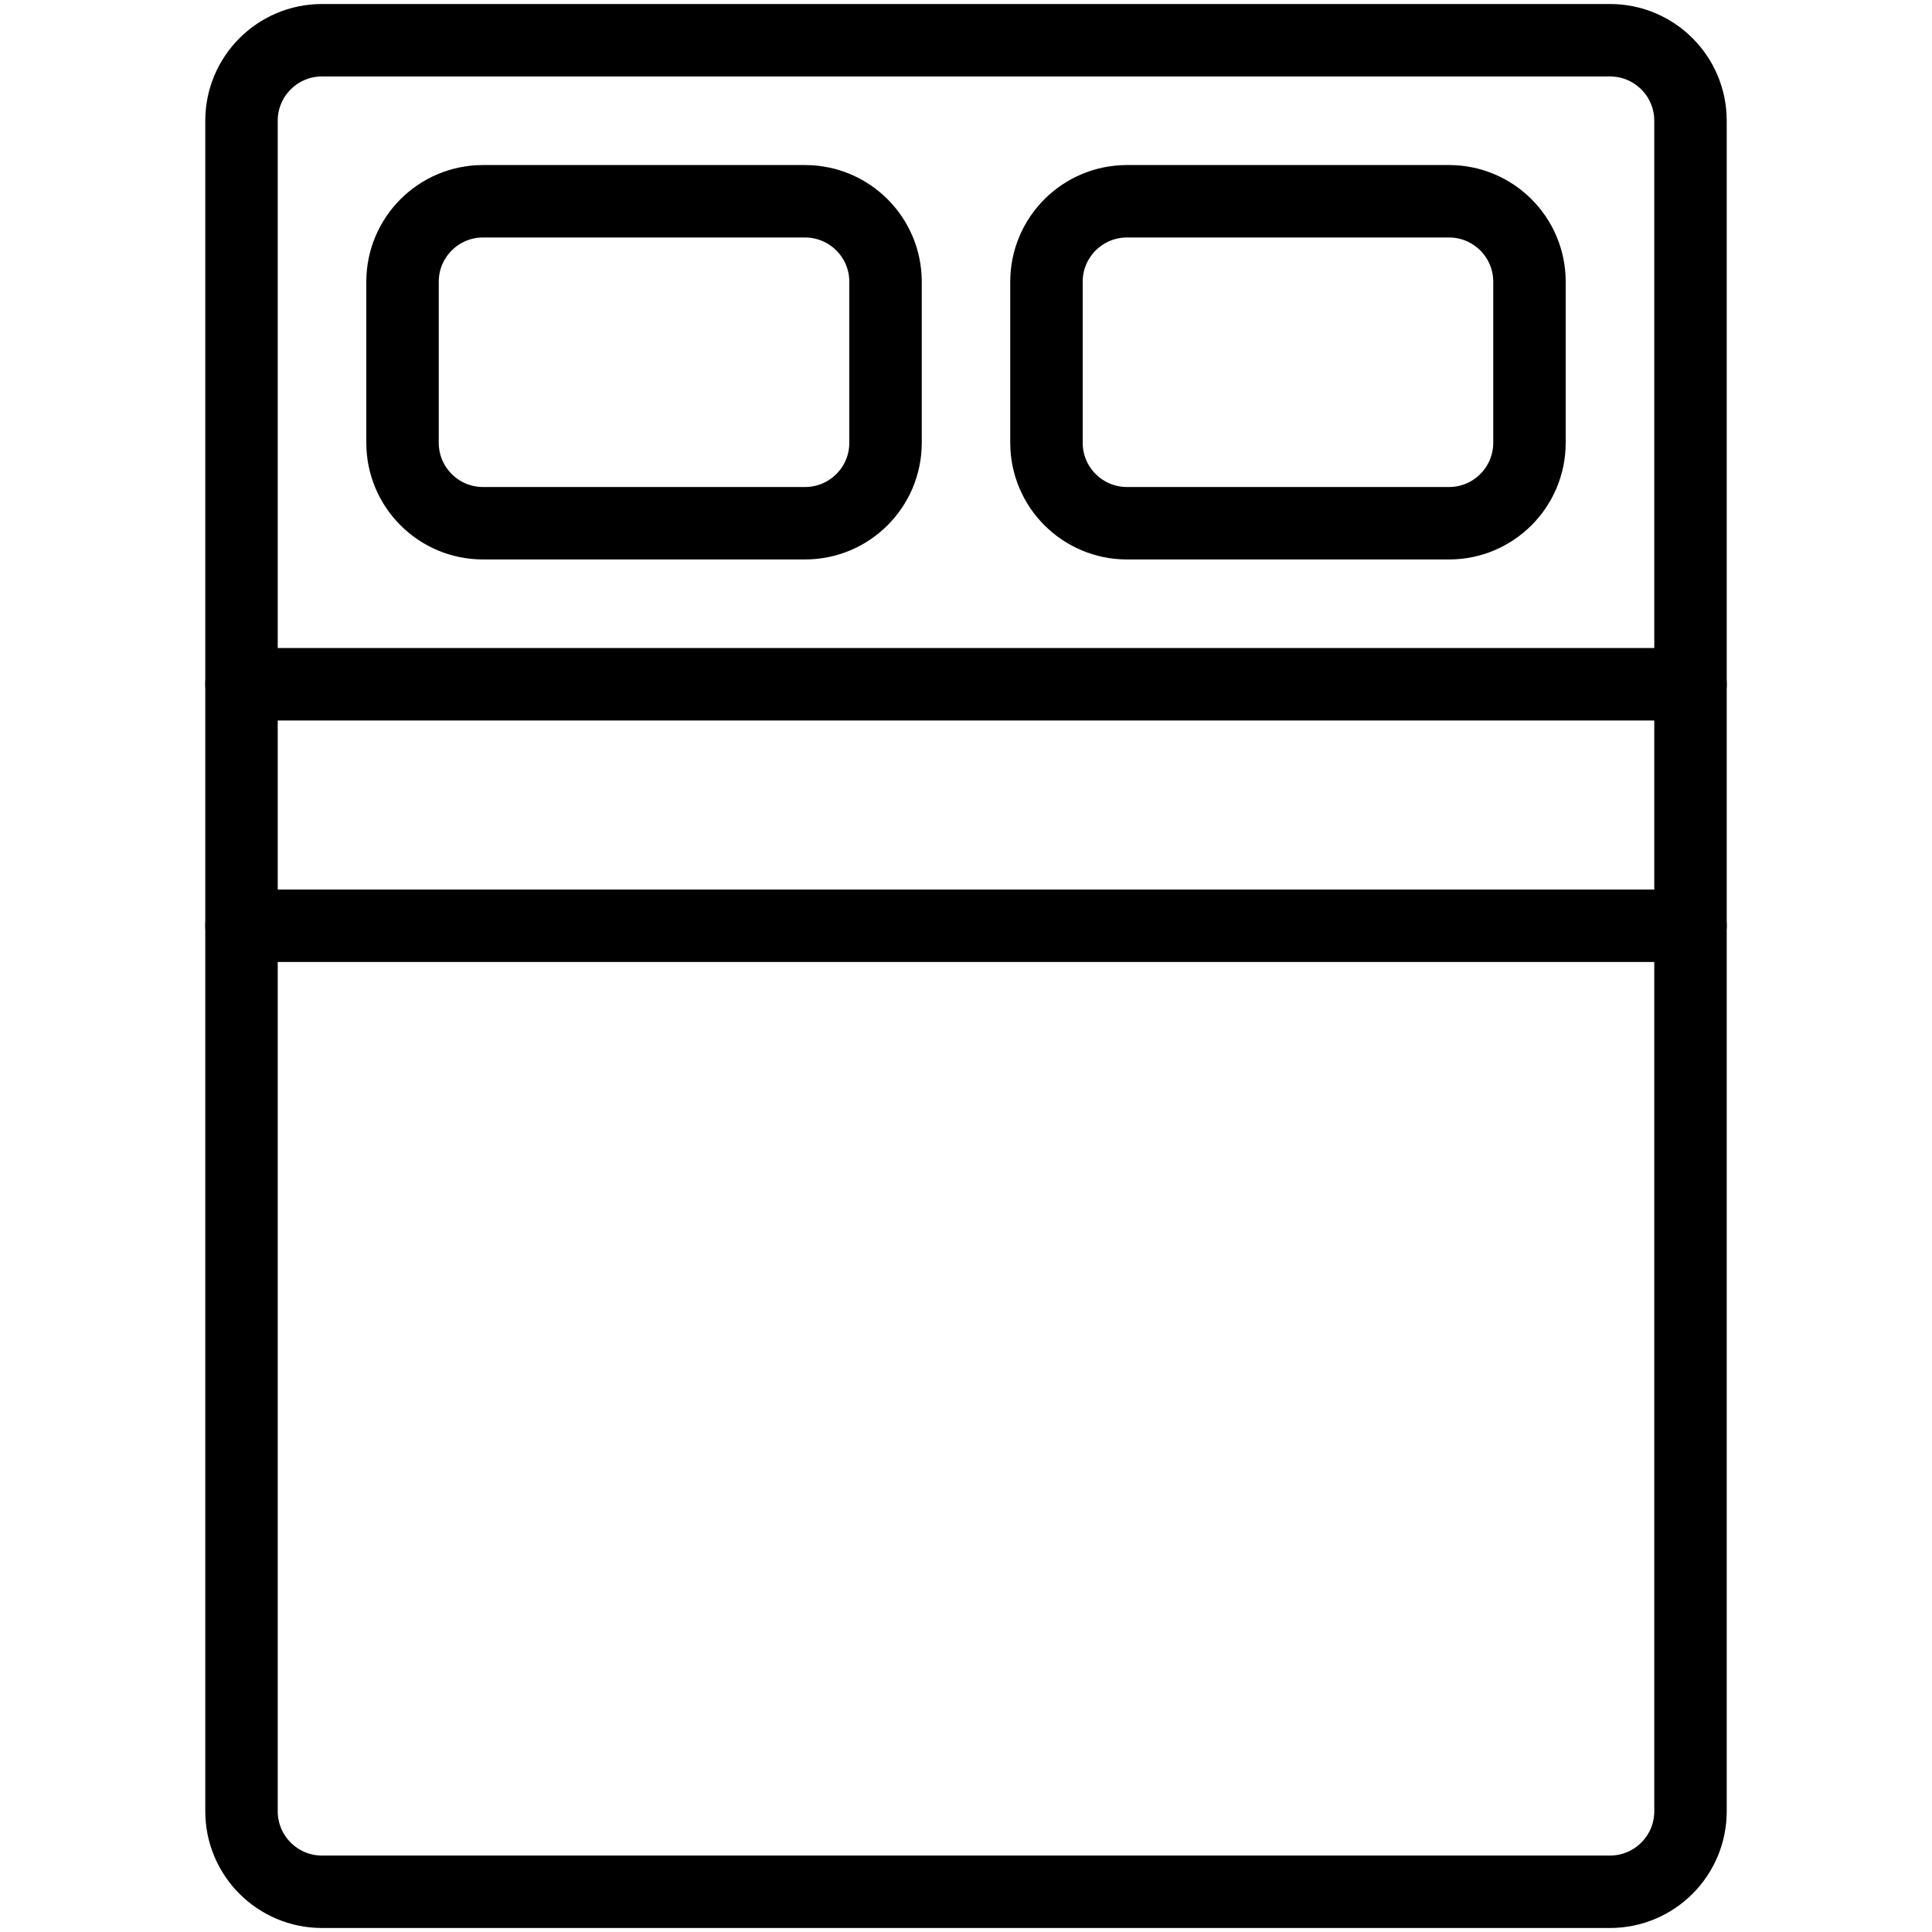 <svg width="40" height="40" viewBox="0 0 40 40" fill="none" xmlns="http://www.w3.org/2000/svg">
<path d="M33.333 0.833H6.667C5.746 0.833 5 1.579 5 2.5V37.5C5 38.42 5.746 39.167 6.667 39.167H33.333C34.254 39.167 35 38.42 35 37.5V2.5C35 1.579 34.254 0.833 33.333 0.833Z" stroke="black" stroke-width="1.5" stroke-linecap="round" stroke-linejoin="round"/>
<path d="M5 14.167H35" stroke="black" stroke-width="1.5" stroke-linecap="round" stroke-linejoin="round"/>
<path d="M16.667 4.167H10C9.08 4.167 8.334 4.913 8.334 5.833V9.167C8.334 10.087 9.08 10.833 10 10.833H16.667C17.587 10.833 18.334 10.087 18.334 9.167V5.833C18.334 4.913 17.587 4.167 16.667 4.167Z" stroke="black" stroke-width="1.5" stroke-linecap="round" stroke-linejoin="round"/>
<path d="M30 4.167H23.333C22.413 4.167 21.666 4.913 21.666 5.833V9.167C21.666 10.087 22.413 10.833 23.333 10.833H30C30.92 10.833 31.666 10.087 31.666 9.167V5.833C31.666 4.913 30.92 4.167 30 4.167Z" stroke="black" stroke-width="1.5" stroke-linecap="round" stroke-linejoin="round"/>
<path d="M5 19.167H35" stroke="black" stroke-width="1.5" stroke-linecap="round" stroke-linejoin="round"/>
</svg>
